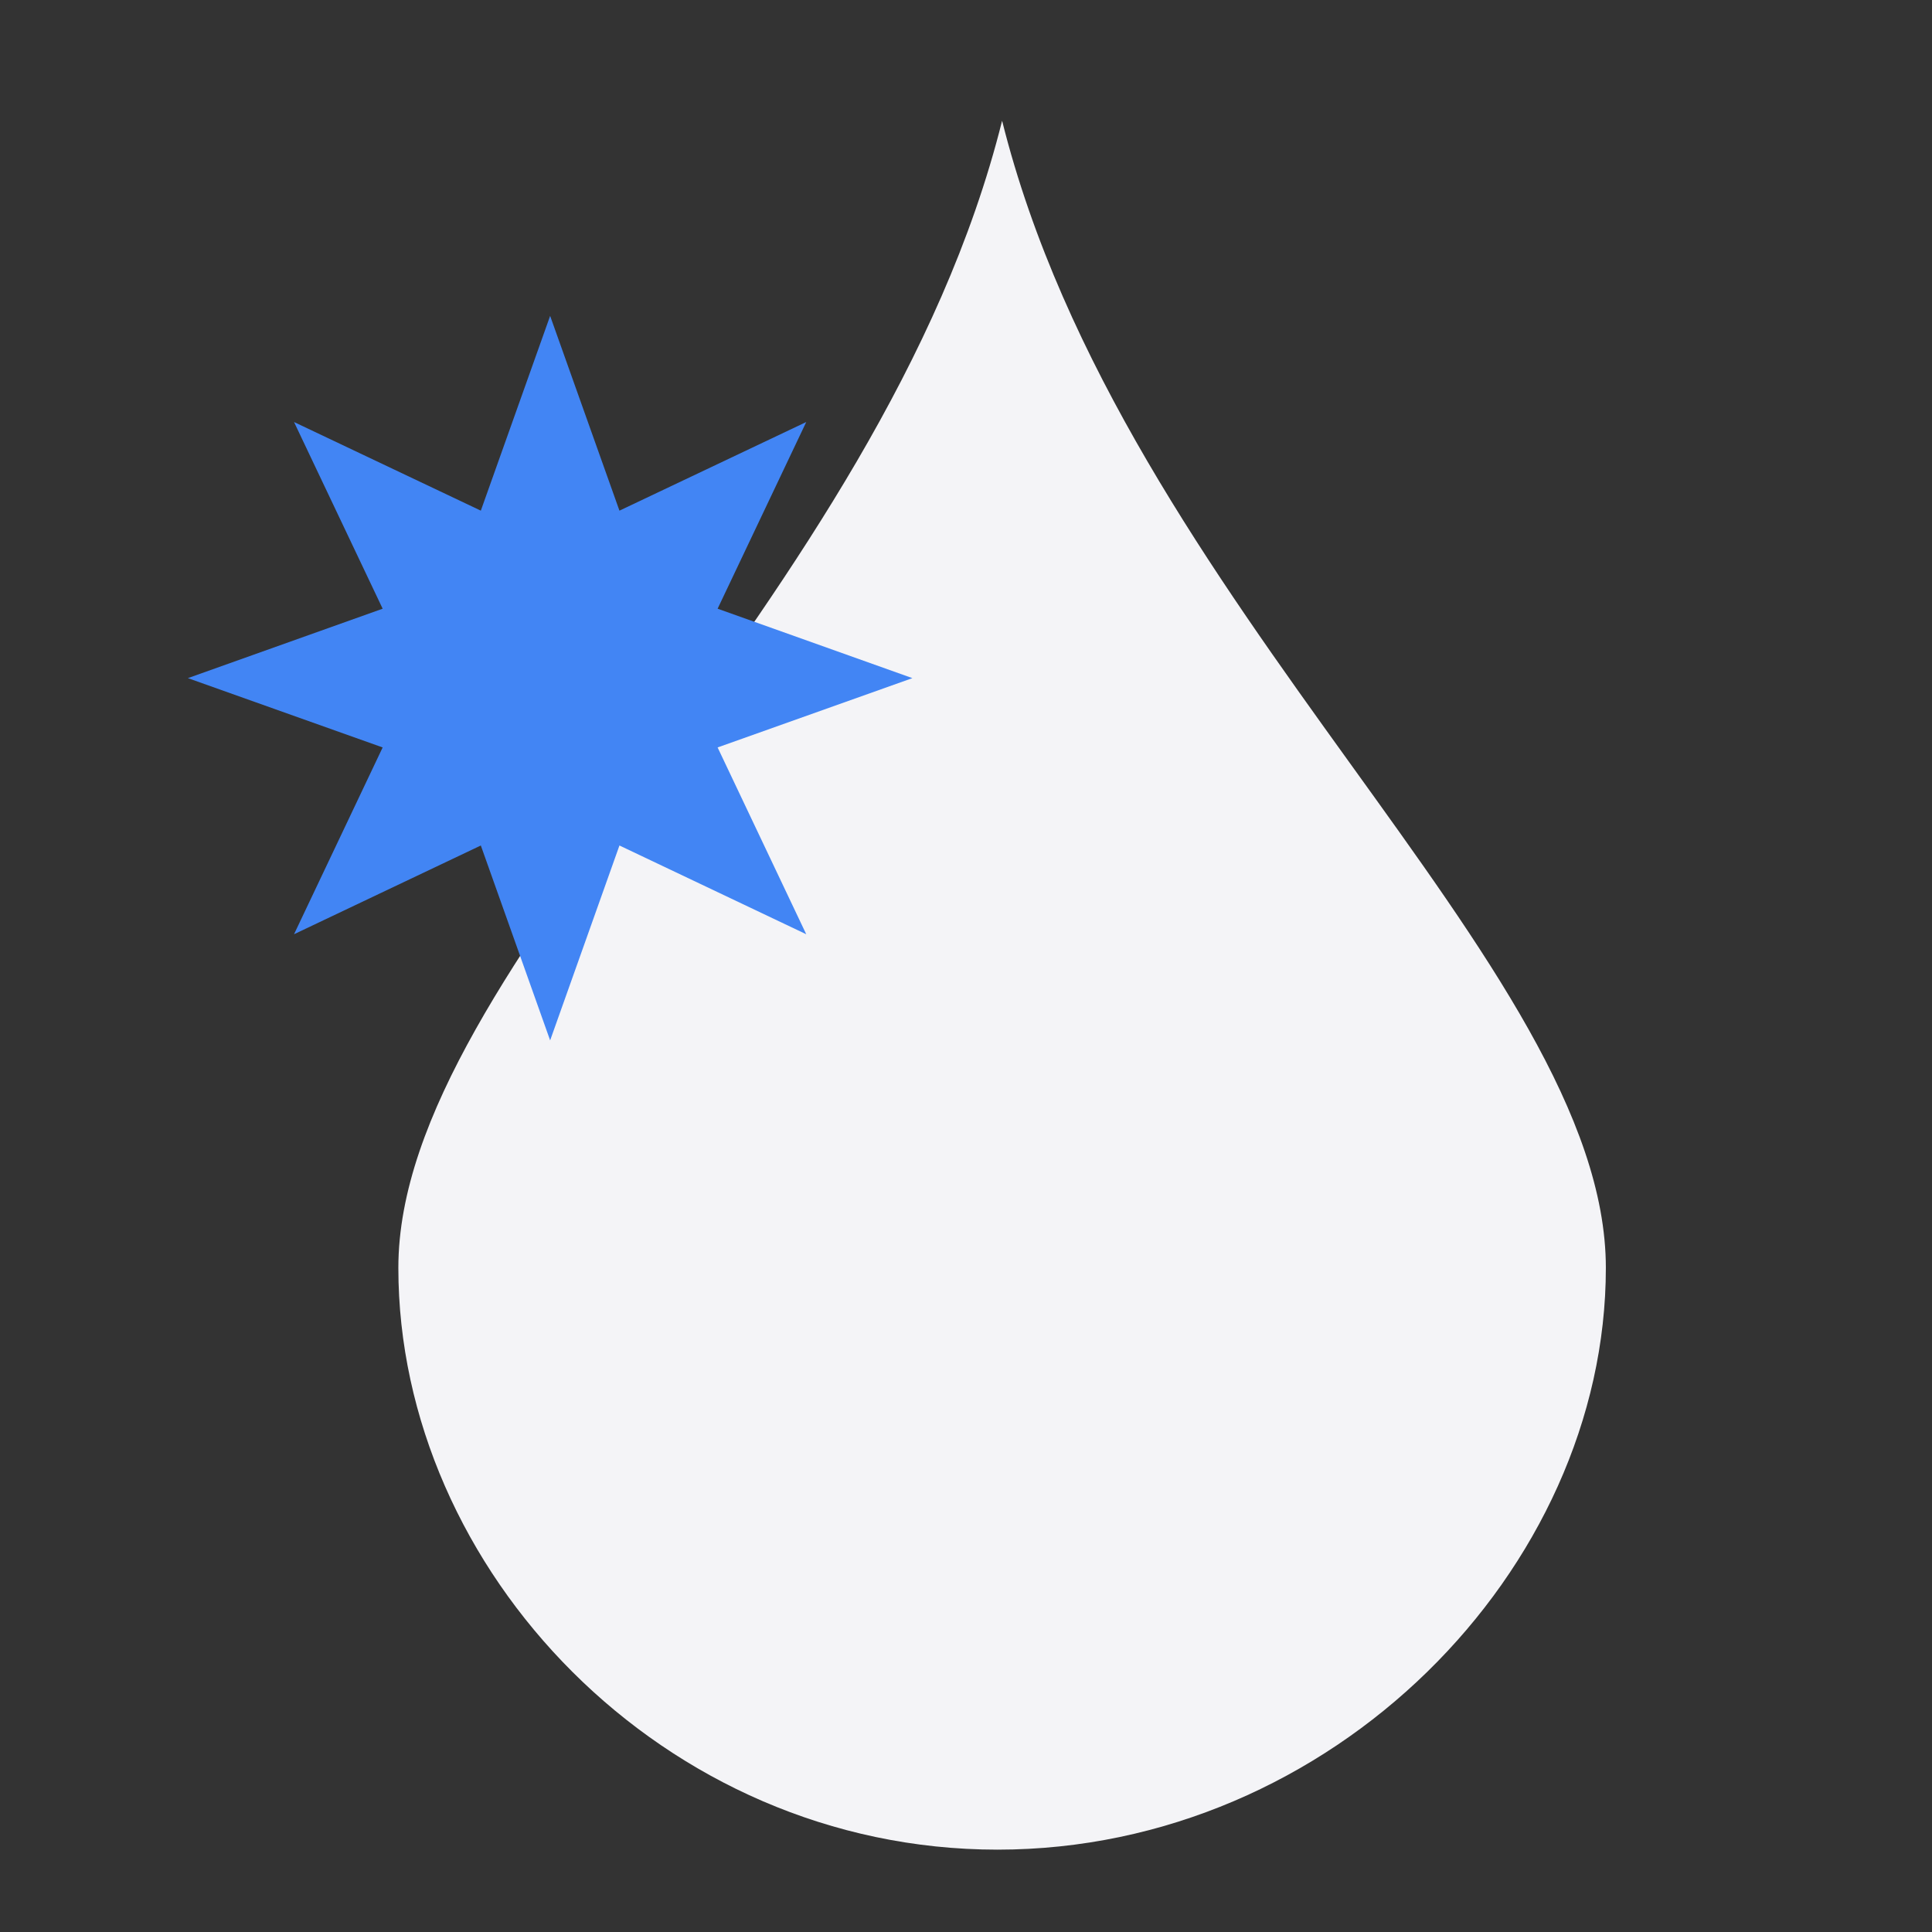 <svg xmlns="http://www.w3.org/2000/svg" style="fill-rule:evenodd;clip-rule:evenodd;stroke-linejoin:round;stroke-miterlimit:2" width="100%" height="100%" viewBox="0 0 16 16" xml:space="preserve">
 <rect x="0" y="0" width="16" height="16" fill="#333333" stroke="none"/>
 <defs>
  <style id="current-color-scheme" type="text/css">
   .ColorScheme-Text { color:#f4f4f7; } .ColorScheme-Highlight { color:#4285f4; } .ColorScheme-NeutralText { color:#ff9800; } .ColorScheme-PositiveText { color:#4caf50; } .ColorScheme-NegativeText { color:#f44336; }
  </style>
 </defs>
 <path style="fill:currentColor;" class="ColorScheme-Text" d="M8.299,1c1,4 5,7 5,9.5c-0,2.5 -2.268,4.818 -5.038,4.818c-2.77,-0 -4.962,-2.318 -4.962,-4.818c-0,-2.5 4,-5.5 5,-9.5Z"/>
 <path style="fill:currentColor;" class="ColorScheme-Highlight" d="M4.556,2.616l-0.574,1.613l-1.547,-0.734l0.734,1.546l-1.613,0.575l1.613,0.574l-0.734,1.547l1.547,-0.735l0.574,1.614l0.574,-1.614l1.547,0.735l-0.734,-1.547l1.613,-0.574l-1.613,-0.575l0.734,-1.546l-1.547,0.734l-0.574,-1.613Z"/>
</svg>
